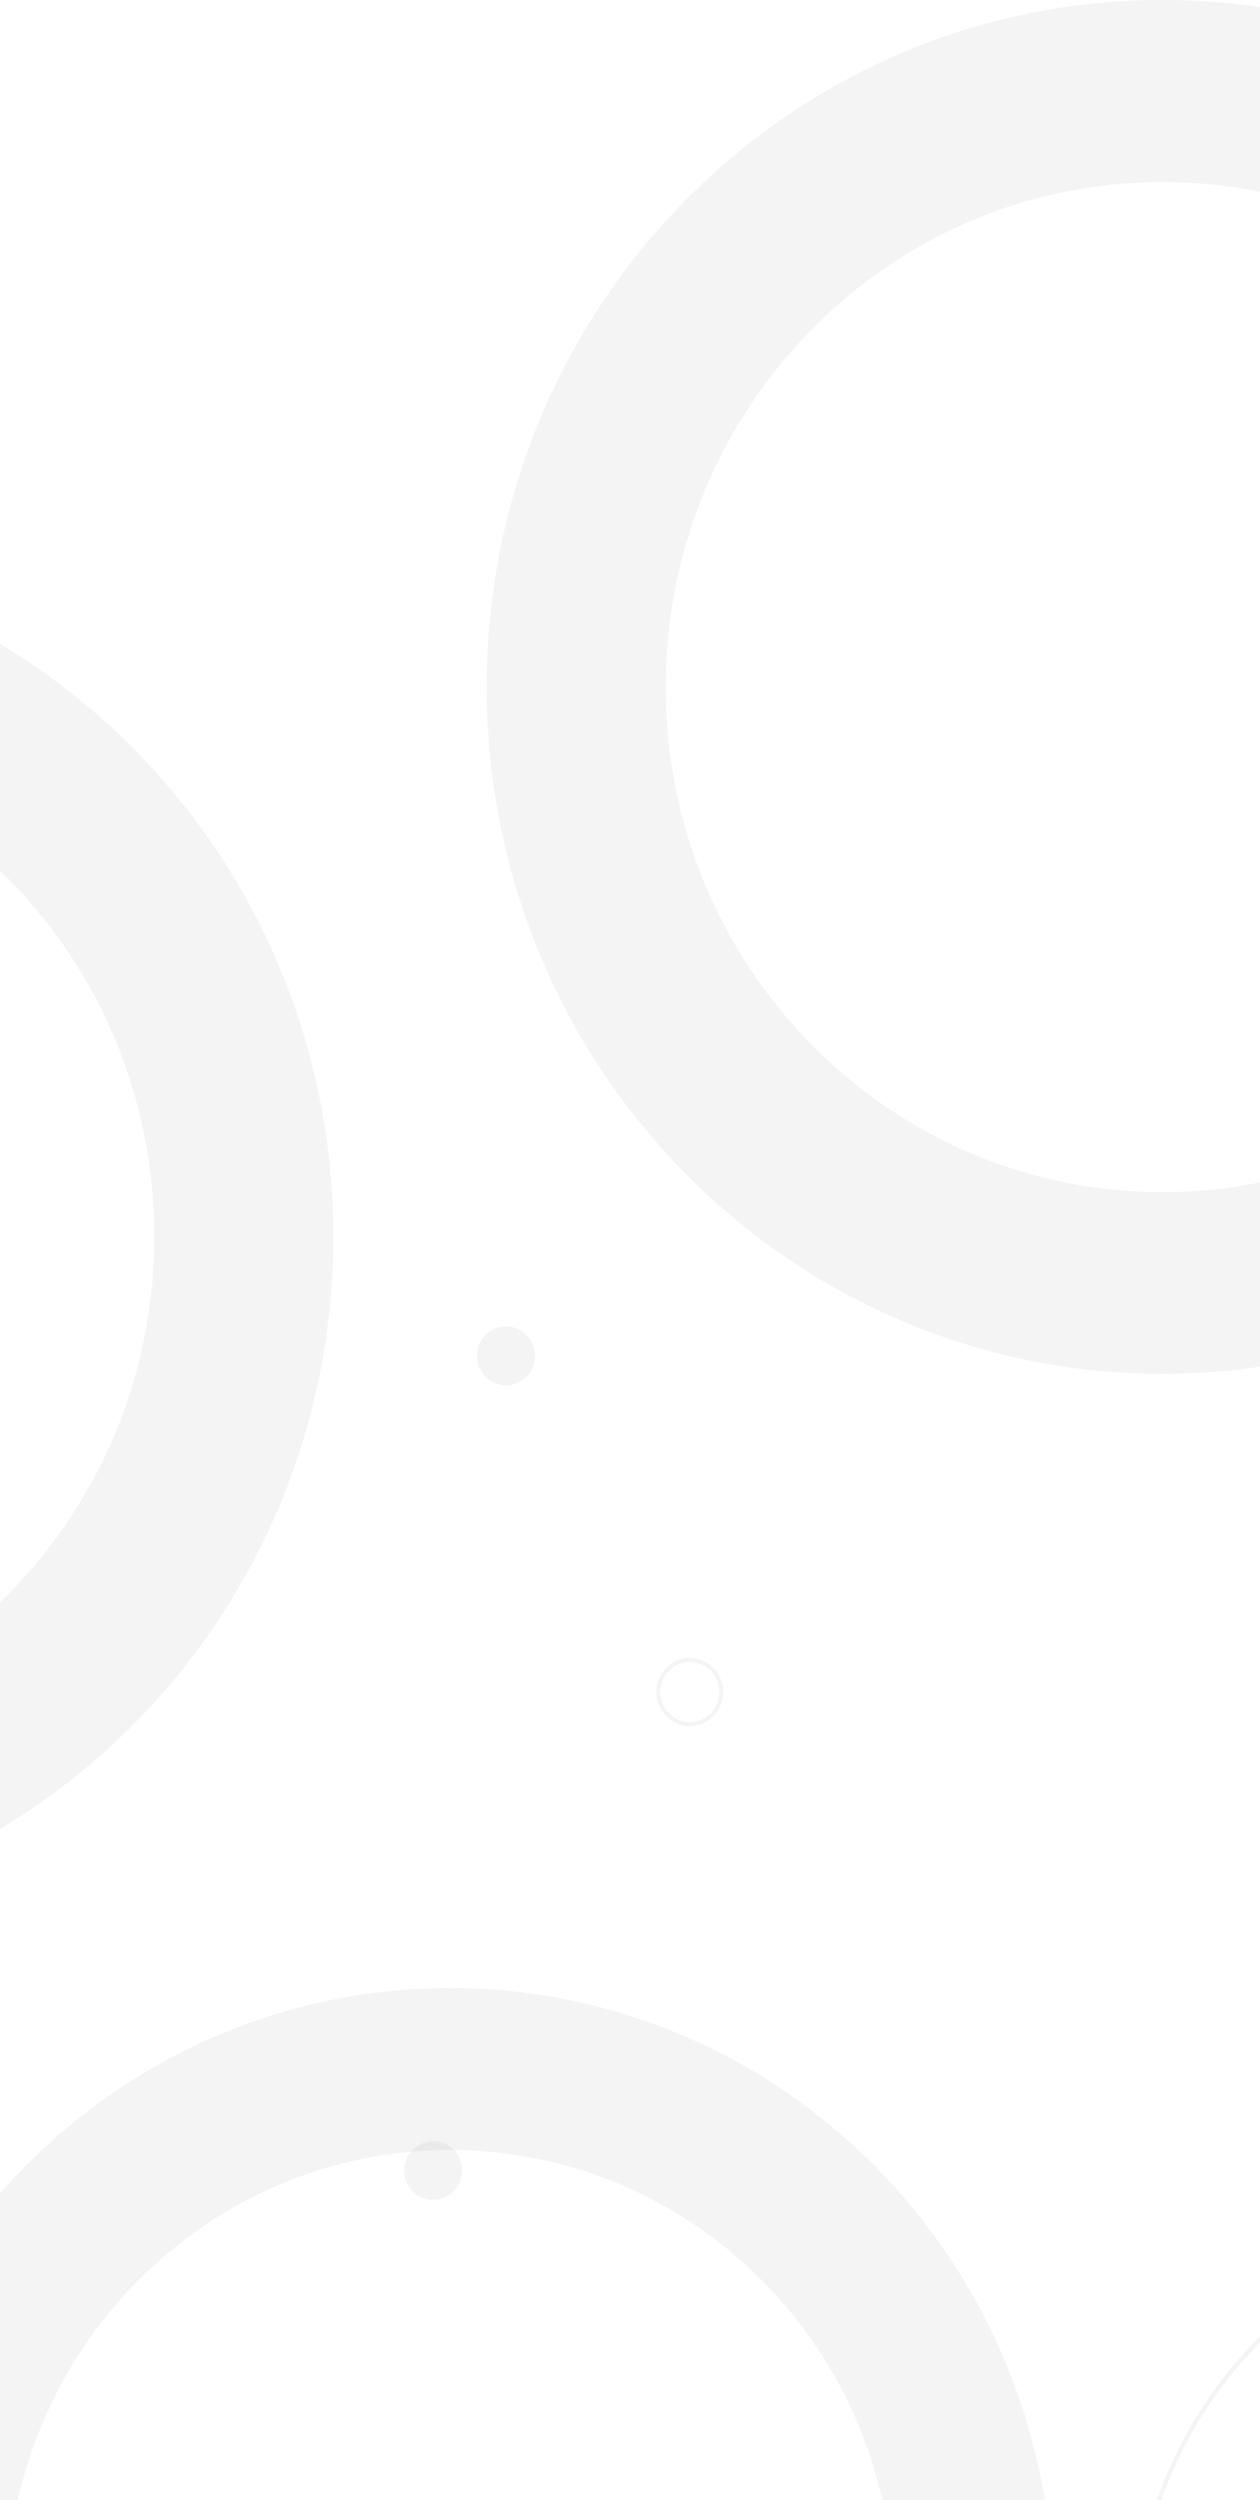 <svg width="427" height="847" viewBox="0 0 427 847" fill="none" xmlns="http://www.w3.org/2000/svg">
<rect x="0" y="0" width="427" height="847" fill="#808080" stroke="none"/>
<g clip-path="url(#clip0_204_874)">
<rect width="1431" height="1089" transform="translate(-345)" fill="white"/>
<path d="M526.869 750.137C605.746 750.137 669.851 815.308 669.851 895.498C669.851 975.688 605.746 1040.86 526.869 1040.86C447.992 1040.86 383.888 975.688 383.888 895.498C383.888 815.443 447.992 750.137 526.869 750.137ZM526.869 1039.65C604.955 1039.65 668.532 975.018 668.532 895.632C668.532 816.247 604.955 751.612 526.869 751.612C448.784 751.612 385.207 816.247 385.207 895.632C385.207 975.018 448.784 1039.65 526.869 1039.65Z" fill="#1F1F1F" fill-opacity="0.05"/>
<path d="M152.533 1089C265.44 1089 356.848 995.937 356.848 881.284C356.848 766.497 265.309 673.568 152.533 673.568C39.757 673.568 -51.783 766.631 -51.783 881.284C-51.783 995.937 39.757 1089 152.533 1089ZM152.533 728.414C235.499 728.414 302.769 796.803 302.769 881.15C302.769 965.497 235.499 1033.89 152.533 1033.89C69.567 1033.89 2.297 965.497 2.297 881.15C2.297 796.803 69.567 728.414 152.533 728.414Z" fill="#1F1F1F" fill-opacity="0.05"/>
<path d="M393.913 465.45C520.406 465.45 622.894 361.257 622.894 232.658C622.894 104.059 520.406 0 393.913 0C267.419 0 164.931 104.193 164.931 232.792C164.931 361.391 267.551 465.45 393.913 465.45ZM393.913 61.684C486.903 61.684 562.219 138.254 562.219 232.792C562.219 327.33 486.903 403.9 393.913 403.9C300.922 403.9 225.606 327.33 225.606 232.792C225.606 138.254 300.922 61.684 393.913 61.684Z" fill="#1F1F1F" fill-opacity="0.05"/>
<path d="M-116.019 651.71C10.475 651.71 112.962 547.517 112.962 418.918C112.962 290.32 10.475 186.126 -116.019 186.126C-242.512 186.126 -345 290.32 -345 418.918C-345 547.517 -242.512 651.71 -116.019 651.71ZM-116.019 247.811C-23.028 247.811 52.288 324.38 52.288 418.918C52.288 513.457 -23.028 590.026 -116.019 590.026C-209.009 590.026 -284.325 513.457 -284.325 418.918C-284.325 324.38 -209.009 247.811 -116.019 247.811Z" fill="#1F1F1F" fill-opacity="0.05"/>
<path d="M233.784 561.731C239.983 561.731 245.127 566.961 245.127 573.264C245.127 579.566 239.983 584.796 233.784 584.796C227.585 584.796 222.44 579.566 222.44 573.264C222.44 566.961 227.453 561.731 233.784 561.731ZM233.784 583.455C239.324 583.455 243.808 578.896 243.808 573.264C243.808 567.632 239.324 563.072 233.784 563.072C228.244 563.072 223.759 567.632 223.759 573.264C223.759 578.896 228.244 583.455 233.784 583.455Z" fill="#1F1F1F" fill-opacity="0.05"/>
<path d="M136.968 735.387C136.968 729.889 141.321 725.464 146.861 725.464C152.269 725.464 156.622 729.889 156.622 735.387C156.622 740.885 152.269 745.31 146.861 745.31C141.321 745.444 136.968 740.885 136.968 735.387Z" fill="#1F1F1F" fill-opacity="0.05"/>
<path d="M161.634 459.416C161.634 453.918 165.987 449.358 171.395 449.358C176.803 449.358 181.287 453.784 181.287 459.416C181.287 464.914 176.934 469.339 171.395 469.339C166.119 469.339 161.634 464.914 161.634 459.416Z" fill="#1F1F1F" fill-opacity="0.05"/>
</g>
<defs>
<clipPath id="clip0_204_874">
<rect width="1431" height="1089" fill="white" transform="translate(-345)"/>
</clipPath>
</defs>
</svg>
